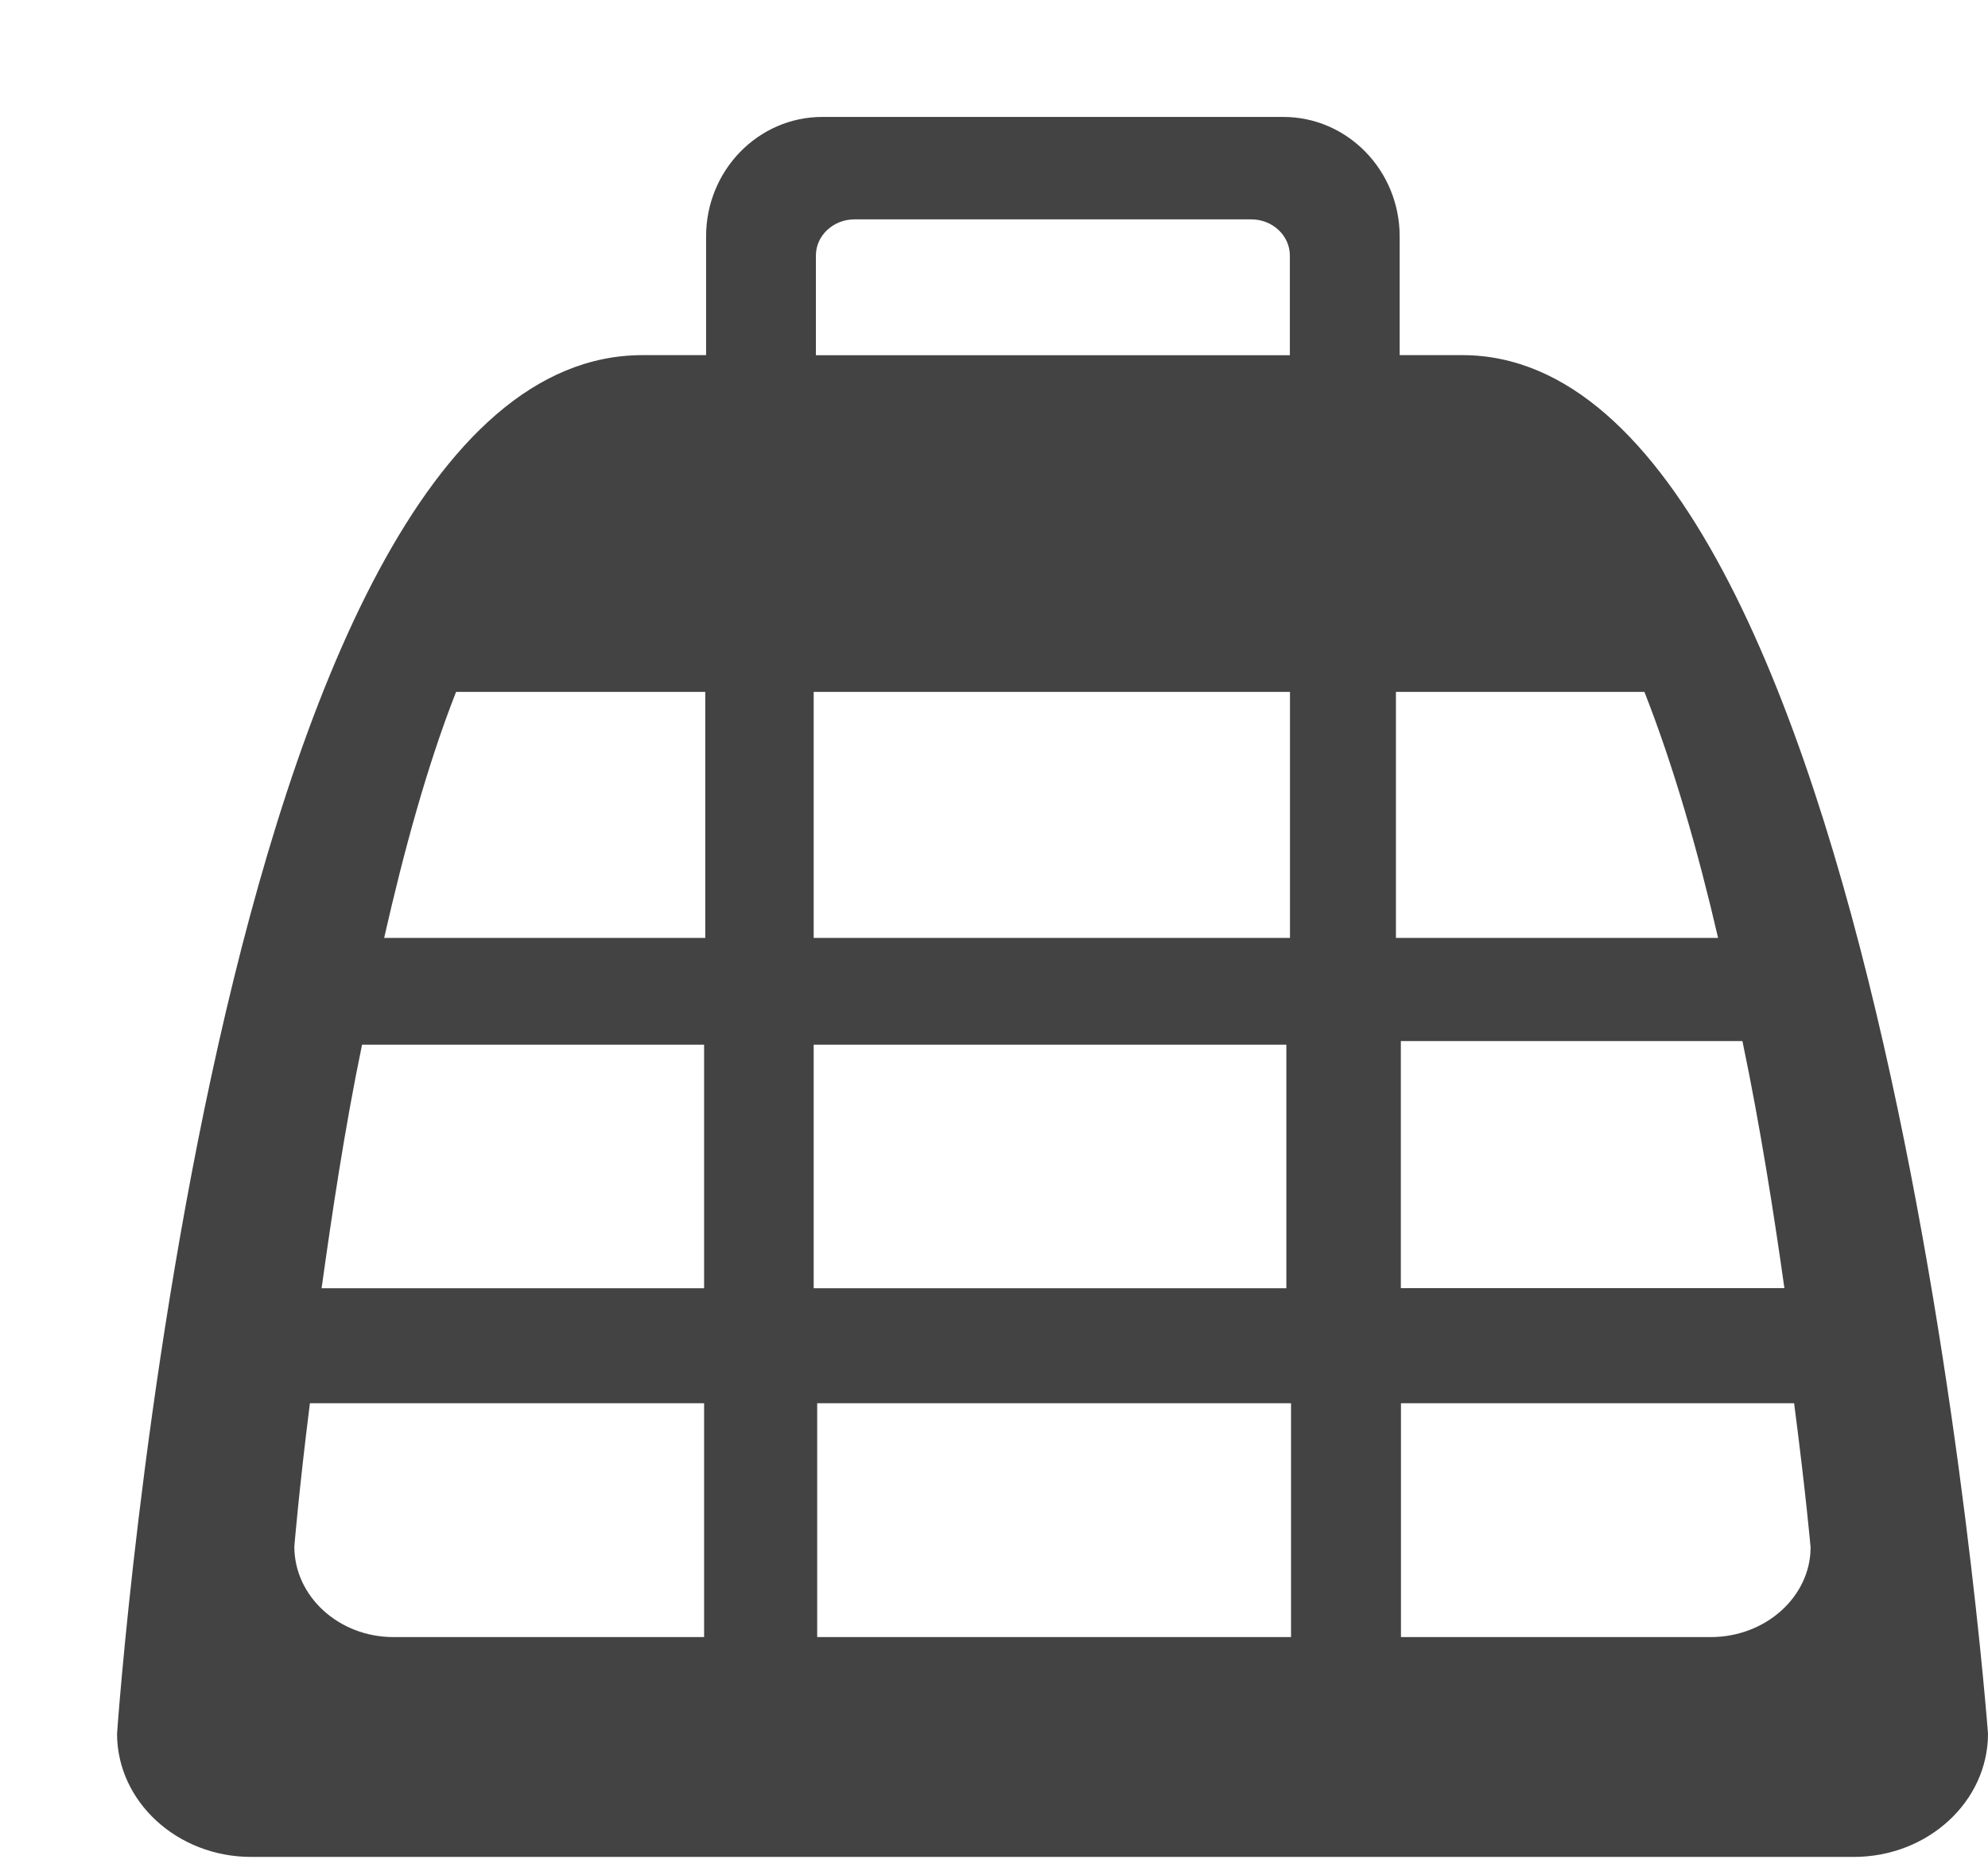 <svg xmlns="http://www.w3.org/2000/svg" xmlns:xlink="http://www.w3.org/1999/xlink" class="si-glyph si-glyph-pet-carrier" version="1.1" viewBox="0 0 17 16"><title>721</title><g fill="none" fill-rule="evenodd" stroke="none" stroke-width="1"><path fill="#434343" d="M12.504,3.037 L11.969,3.037 L11.969,2.022 C11.969,1.458 11.523,1 10.974,1 L7.032,1 C6.483,1 6.038,1.458 6.038,2.022 L6.038,3.037 L5.495,3.037 C1.813,3.037 1.001,14.826 1.001,14.826 C1.001,15.406 1.515,15.88 2.148,15.88 L15.852,15.88 C16.486,15.88 17,15.406 17,14.826 C17,14.826 16.117,3.037 12.504,3.037 L12.504,3.037 Z M6.958,11.017 L6.958,8.934 L11,8.934 L11,11.017 L6.958,11.017 L6.958,11.017 Z M11.04,12 L11.04,14 L6.988,14 L6.988,12 L11.04,12 L11.04,12 Z M11.031,5.917 L11.031,8.021 L6.958,8.021 L6.958,5.917 L11.031,5.917 L11.031,5.917 Z M14.692,8.021 L11.937,8.021 L11.937,5.917 L14.062,5.917 C14.313,6.556 14.521,7.283 14.692,8.021 L14.692,8.021 Z M6.031,8.021 L3.285,8.021 C3.45,7.292 3.652,6.548 3.9,5.917 L6.031,5.917 L6.031,8.021 L6.031,8.021 Z M6.021,8.934 L6.021,11.017 L2.75,11.017 C2.836,10.401 2.946,9.657 3.096,8.934 L6.021,8.934 L6.021,8.934 Z M11.979,8.903 L14.9,8.903 C15.053,9.634 15.171,10.392 15.259,11.016 L11.979,11.016 L11.979,8.903 L11.979,8.903 Z M6.977,2.185 C6.977,2.015 7.125,1.876 7.307,1.876 L10.7,1.876 C10.882,1.876 11.03,2.015 11.03,2.185 L11.03,3.038 L6.977,3.038 L6.977,2.185 L6.977,2.185 Z M2.517,13.226 C2.517,13.226 2.553,12.776 2.65,12 L6.021,12 L6.021,14 L3.365,14 C2.896,14 2.517,13.651 2.517,13.226 L2.517,13.226 Z M14.629,14 L11.98,14 L11.98,12 L15.342,12 C15.442,12.768 15.483,13.233 15.483,13.233 C15.482,13.655 15.098,14 14.629,14 L14.629,14 Z" class="si-glyph-fill"/></g></svg>